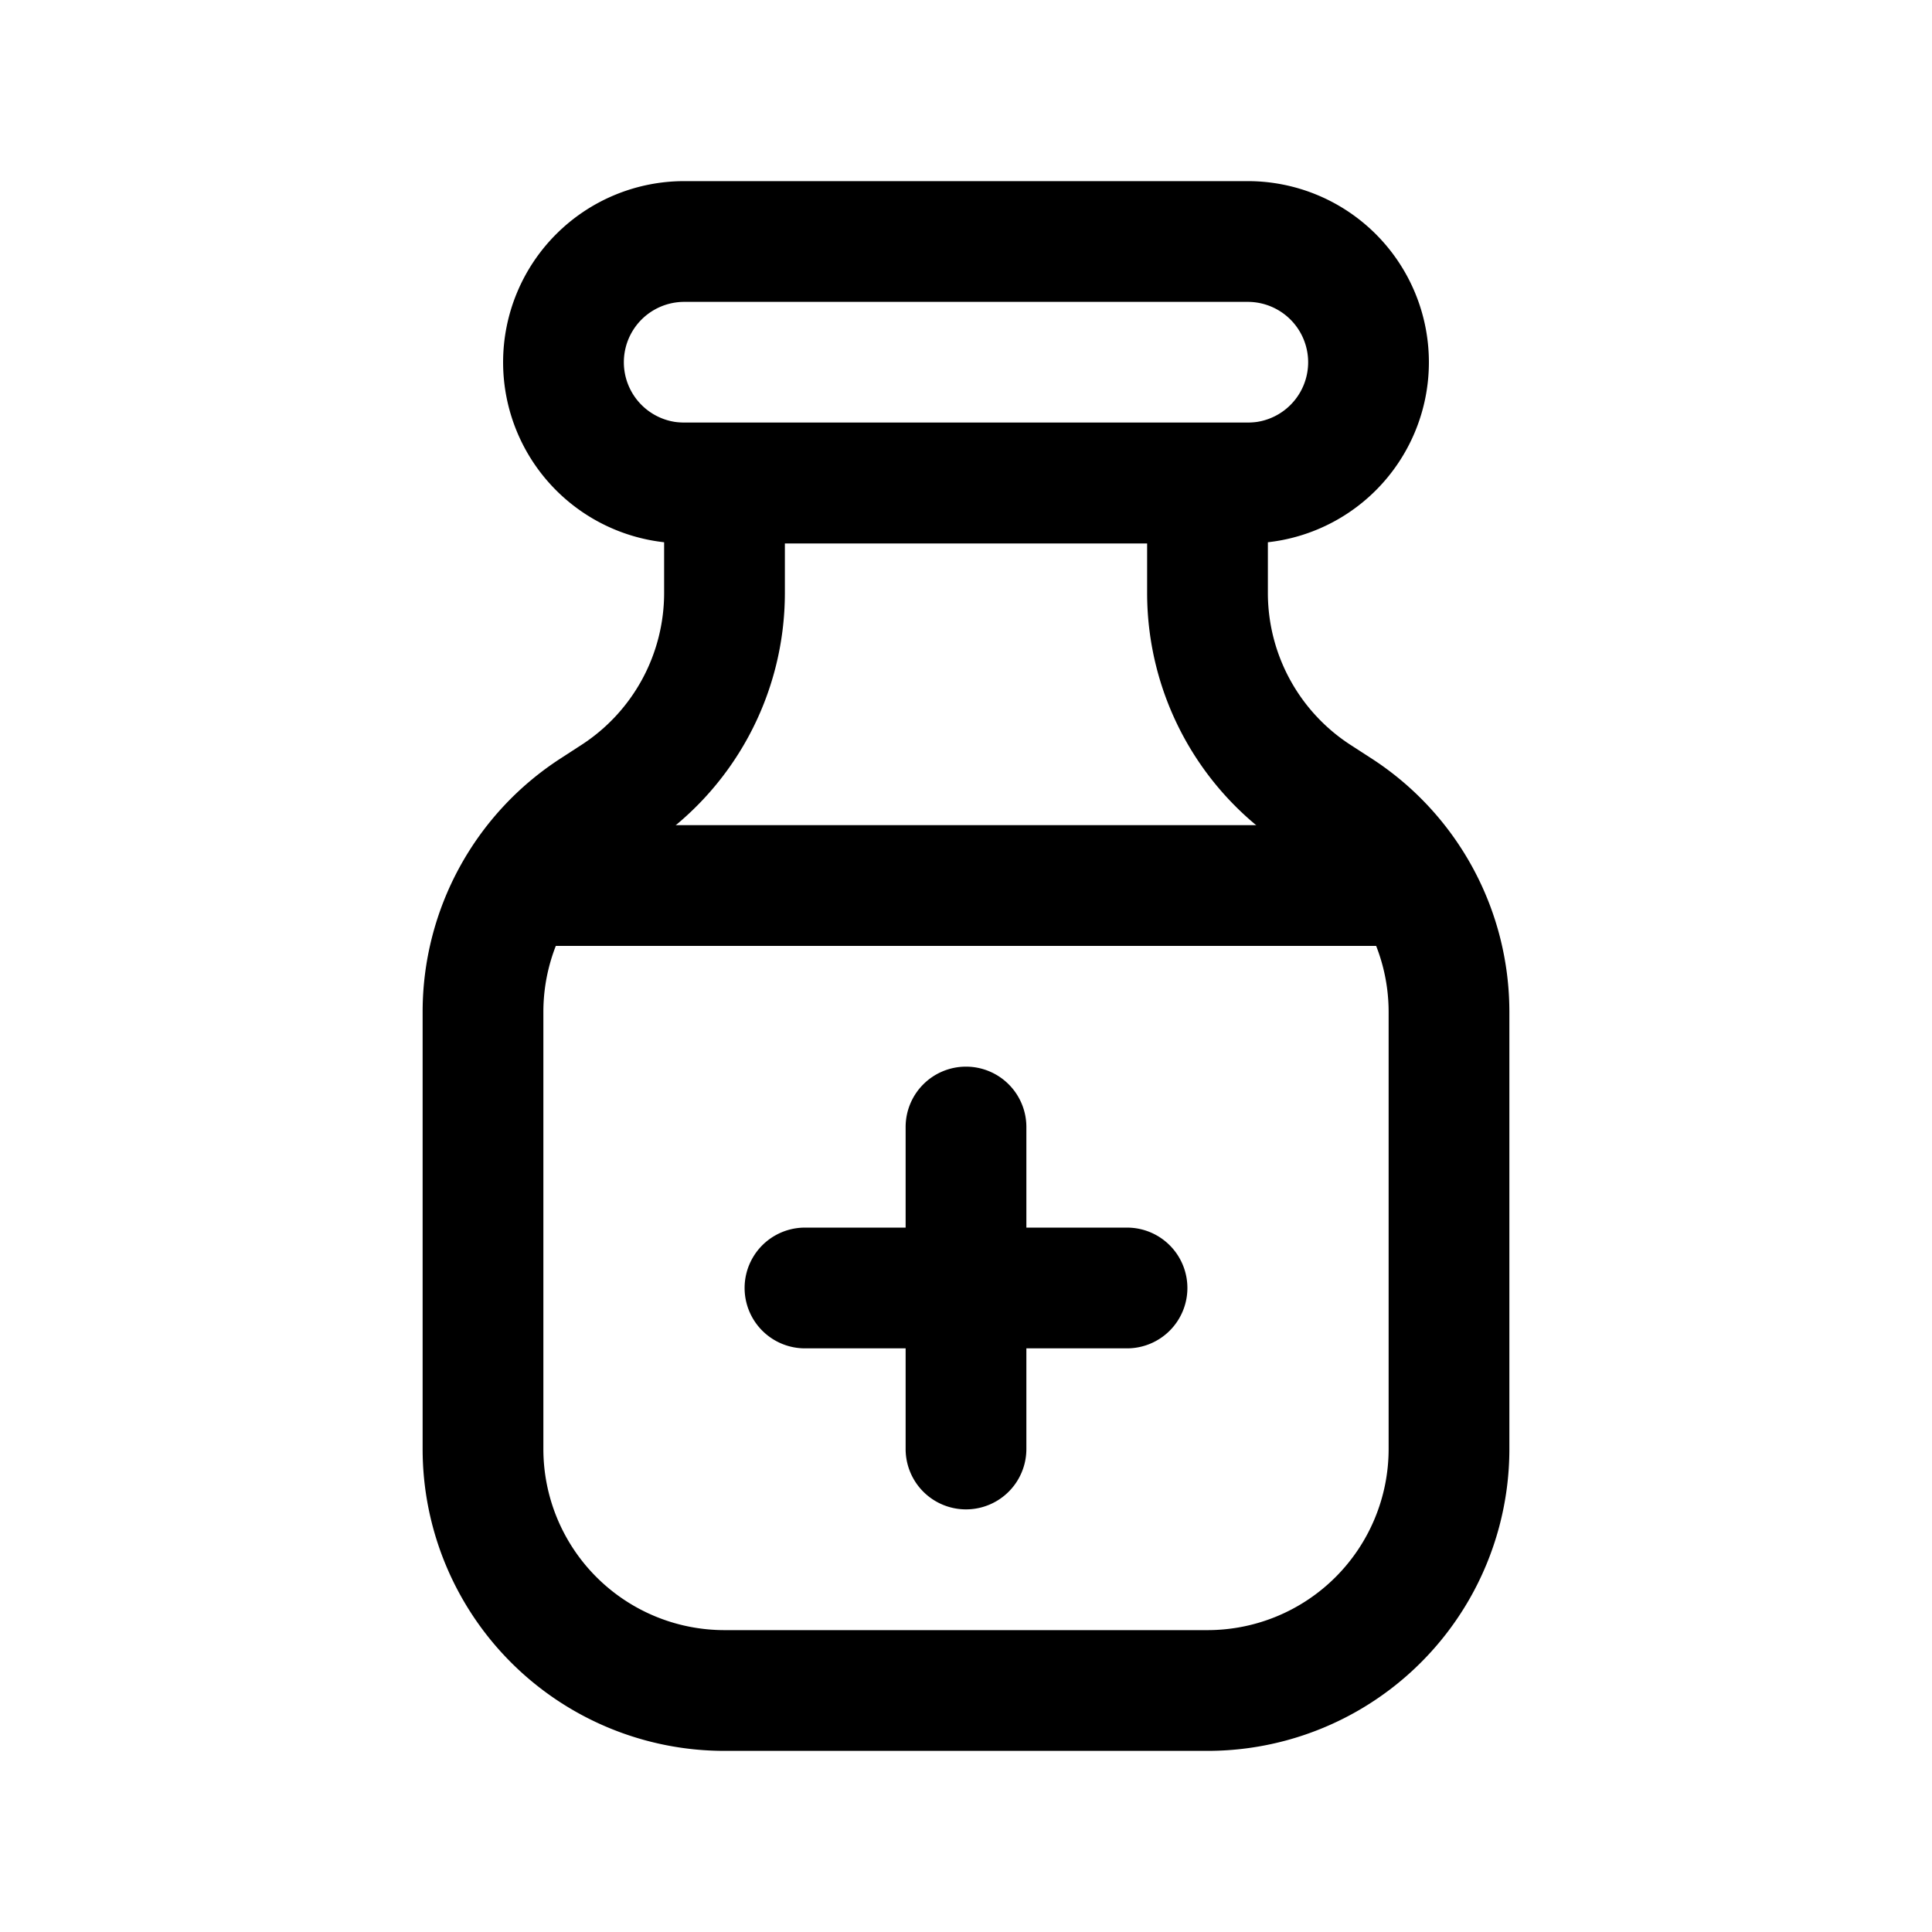 <svg xmlns="http://www.w3.org/2000/svg" width="32" height="32" fill="none"><path fill="#000" fill-rule="evenodd" d="M11 7h10v2.82a3 3 0 0 0 1.374 2.521l.337.218A5 5 0 0 1 25 16.76V24a5 5 0 0 1-5 5h-8a5 5 0 0 1-5-5v-7.24a5 5 0 0 1 2.29-4.201l.336-.218A3 3 0 0 0 11 9.821V7Zm2 2v.82a5 5 0 0 1-2.29 4.202l-.336.217A3 3 0 0 0 9 16.76V24a3 3 0 0 0 3 3h8a3 3 0 0 0 3-3v-7.24a3 3 0 0 0-1.374-2.52l-.337-.218A5 5 0 0 1 19 9.82V9h-6Z" clip-rule="evenodd"/><path fill="#000" fill-rule="evenodd" d="M16 17.667a1 1 0 0 1 1 1V24a1 1 0 1 1-2 0v-5.333a1 1 0 0 1 1-1Z" clip-rule="evenodd"/><path fill="#000" fill-rule="evenodd" d="M19.667 21.333a1 1 0 0 1-1 1h-5.334a1 1 0 1 1 0-2h5.334a1 1 0 0 1 1 1ZM8.333 6a3 3 0 0 1 3-3h9.334a3 3 0 0 1 0 6h-9.334a3 3 0 0 1-3-3Zm3-1a1 1 0 1 0 0 2h9.334a1 1 0 1 0 0-2h-9.334ZM7.667 14.667a1 1 0 0 1 1-1h14.666a1 1 0 1 1 0 2H8.667a1 1 0 0 1-1-1Z" clip-rule="evenodd"/></svg>